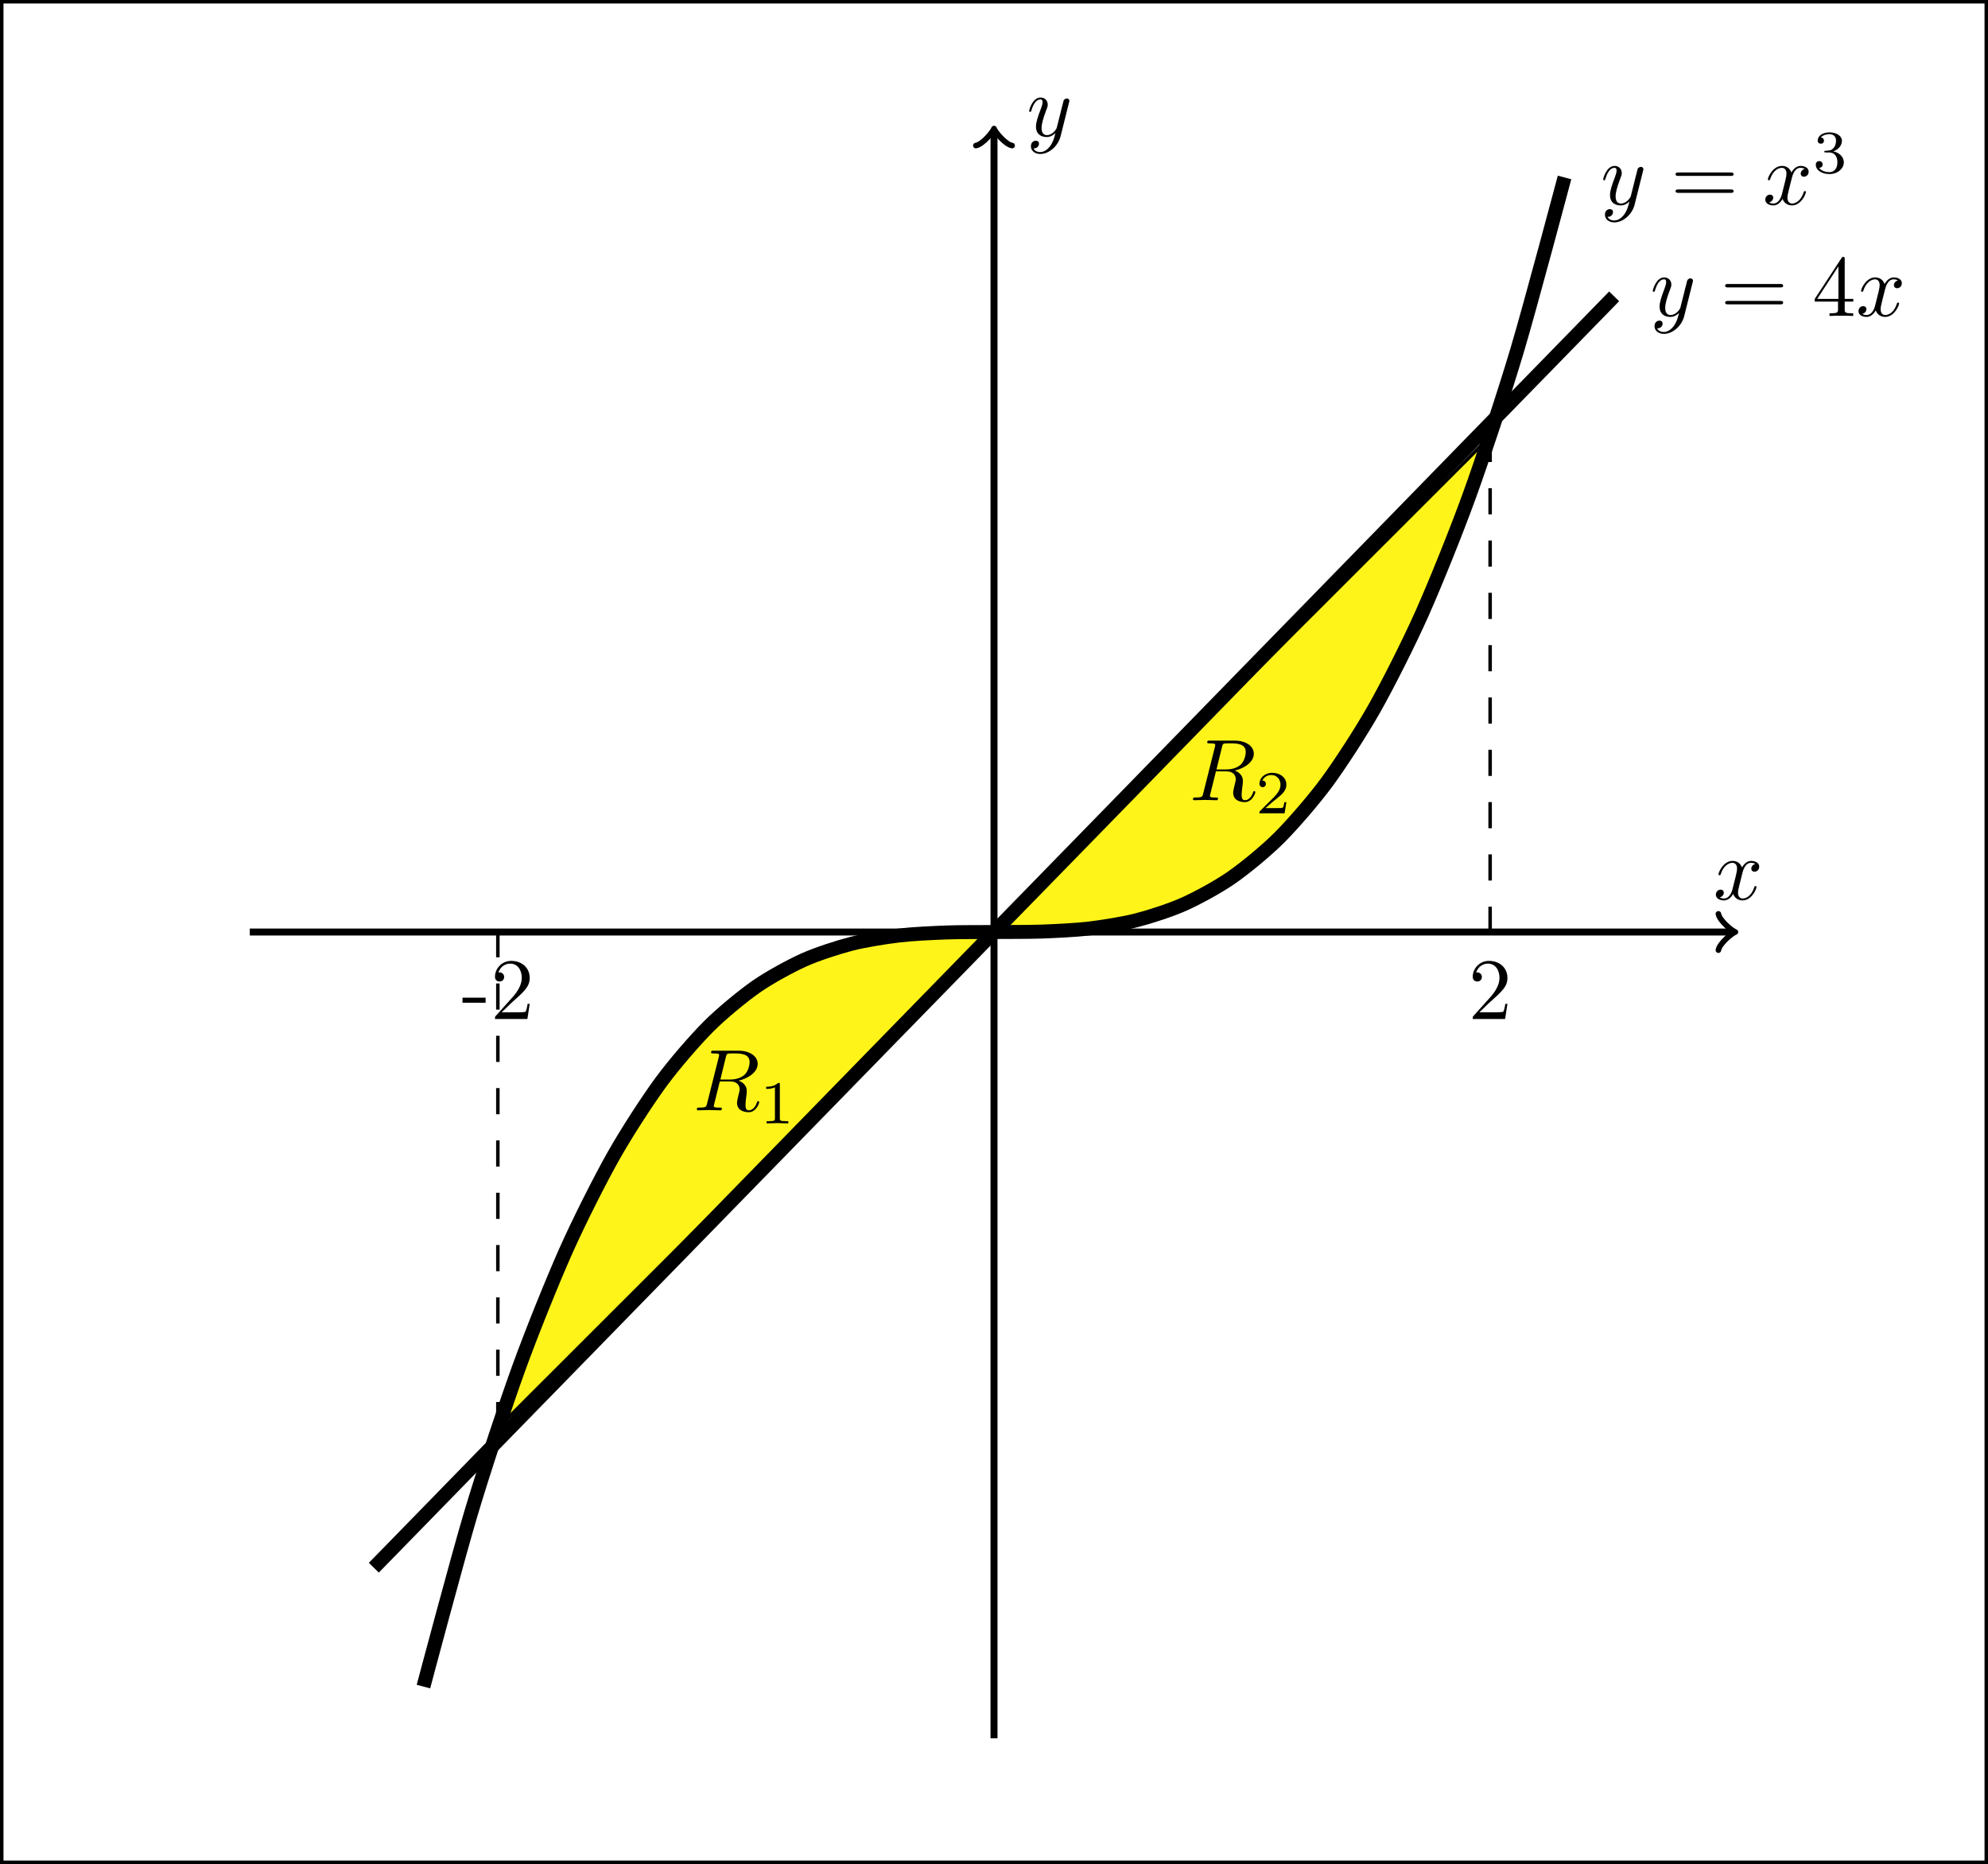 <svg xmlns="http://www.w3.org/2000/svg" xmlns:xlink="http://www.w3.org/1999/xlink" width="227.17pt" height="212.997pt" viewBox="0 0 227.17 212.997" version="1.1">
<rect x="0" y="0" width="227.17" height="212.997" fill="#808080" stroke="none"/>
<defs>
<g>
<symbol overflow="visible" id="glyph0-0">
<path style="stroke:none;" d=""/>
</symbol>
<symbol overflow="visible" id="glyph0-1">
<path style="stroke:none;" d="M 3.328 -3.016 C 3.391 -3.266 3.625 -4.188 4.312 -4.188 C 4.359 -4.188 4.609 -4.188 4.812 -4.062 C 4.531 -4 4.344 -3.766 4.344 -3.516 C 4.344 -3.359 4.453 -3.172 4.719 -3.172 C 4.938 -3.172 5.25 -3.344 5.25 -3.75 C 5.25 -4.266 4.672 -4.406 4.328 -4.406 C 3.75 -4.406 3.406 -3.875 3.281 -3.656 C 3.031 -4.312 2.5 -4.406 2.203 -4.406 C 1.172 -4.406 0.594 -3.125 0.594 -2.875 C 0.594 -2.766 0.703 -2.766 0.719 -2.766 C 0.797 -2.766 0.828 -2.797 0.844 -2.875 C 1.188 -3.938 1.844 -4.188 2.188 -4.188 C 2.375 -4.188 2.719 -4.094 2.719 -3.516 C 2.719 -3.203 2.547 -2.547 2.188 -1.141 C 2.031 -0.531 1.672 -0.109 1.234 -0.109 C 1.172 -0.109 0.953 -0.109 0.734 -0.234 C 0.984 -0.297 1.203 -0.5 1.203 -0.781 C 1.203 -1.047 0.984 -1.125 0.844 -1.125 C 0.531 -1.125 0.297 -0.875 0.297 -0.547 C 0.297 -0.094 0.781 0.109 1.219 0.109 C 1.891 0.109 2.25 -0.594 2.266 -0.641 C 2.391 -0.281 2.75 0.109 3.344 0.109 C 4.375 0.109 4.938 -1.172 4.938 -1.422 C 4.938 -1.531 4.859 -1.531 4.828 -1.531 C 4.734 -1.531 4.719 -1.484 4.688 -1.422 C 4.359 -0.344 3.688 -0.109 3.375 -0.109 C 2.984 -0.109 2.828 -0.422 2.828 -0.766 C 2.828 -0.984 2.875 -1.203 2.984 -1.641 Z M 3.328 -3.016 "/>
</symbol>
<symbol overflow="visible" id="glyph0-2">
<path style="stroke:none;" d="M 4.844 -3.797 C 4.891 -3.938 4.891 -3.953 4.891 -4.031 C 4.891 -4.203 4.75 -4.297 4.594 -4.297 C 4.5 -4.297 4.344 -4.234 4.25 -4.094 C 4.234 -4.031 4.141 -3.734 4.109 -3.547 C 4.031 -3.297 3.969 -3.016 3.906 -2.75 L 3.453 -0.953 C 3.422 -0.812 2.984 -0.109 2.328 -0.109 C 1.828 -0.109 1.719 -0.547 1.719 -0.922 C 1.719 -1.375 1.891 -2 2.219 -2.875 C 2.375 -3.281 2.422 -3.391 2.422 -3.594 C 2.422 -4.031 2.109 -4.406 1.609 -4.406 C 0.656 -4.406 0.297 -2.953 0.297 -2.875 C 0.297 -2.766 0.391 -2.766 0.406 -2.766 C 0.516 -2.766 0.516 -2.797 0.562 -2.953 C 0.844 -3.891 1.234 -4.188 1.578 -4.188 C 1.656 -4.188 1.828 -4.188 1.828 -3.875 C 1.828 -3.625 1.719 -3.359 1.656 -3.172 C 1.25 -2.109 1.078 -1.547 1.078 -1.078 C 1.078 -0.188 1.703 0.109 2.297 0.109 C 2.688 0.109 3.016 -0.062 3.297 -0.344 C 3.172 0.172 3.047 0.672 2.656 1.203 C 2.391 1.531 2.016 1.828 1.562 1.828 C 1.422 1.828 0.969 1.797 0.797 1.406 C 0.953 1.406 1.094 1.406 1.219 1.281 C 1.328 1.203 1.422 1.062 1.422 0.875 C 1.422 0.562 1.156 0.531 1.062 0.531 C 0.828 0.531 0.5 0.688 0.5 1.172 C 0.5 1.672 0.938 2.047 1.562 2.047 C 2.578 2.047 3.609 1.141 3.891 0.016 Z M 4.844 -3.797 "/>
</symbol>
<symbol overflow="visible" id="glyph0-3">
<path style="stroke:none;" d="M 3.734 -6.125 C 3.797 -6.359 3.828 -6.453 4.016 -6.484 C 4.109 -6.5 4.422 -6.5 4.625 -6.5 C 5.328 -6.5 6.438 -6.5 6.438 -5.516 C 6.438 -5.172 6.281 -4.484 5.891 -4.094 C 5.625 -3.844 5.109 -3.516 4.203 -3.516 L 3.094 -3.516 Z M 5.172 -3.391 C 6.188 -3.609 7.359 -4.312 7.359 -5.312 C 7.359 -6.172 6.469 -6.812 5.156 -6.812 L 2.328 -6.812 C 2.125 -6.812 2.031 -6.812 2.031 -6.609 C 2.031 -6.5 2.125 -6.5 2.312 -6.5 C 2.328 -6.5 2.516 -6.5 2.688 -6.484 C 2.875 -6.453 2.953 -6.453 2.953 -6.312 C 2.953 -6.281 2.953 -6.25 2.922 -6.125 L 1.578 -0.781 C 1.484 -0.391 1.469 -0.312 0.672 -0.312 C 0.5 -0.312 0.406 -0.312 0.406 -0.109 C 0.406 0 0.531 0 0.547 0 C 0.828 0 1.531 -0.031 1.797 -0.031 C 2.078 -0.031 2.797 0 3.078 0 C 3.156 0 3.266 0 3.266 -0.203 C 3.266 -0.312 3.188 -0.312 2.984 -0.312 C 2.625 -0.312 2.344 -0.312 2.344 -0.484 C 2.344 -0.547 2.359 -0.594 2.375 -0.656 L 3.031 -3.297 L 4.219 -3.297 C 5.125 -3.297 5.297 -2.734 5.297 -2.391 C 5.297 -2.25 5.219 -1.938 5.156 -1.703 C 5.094 -1.422 5 -1.062 5 -0.859 C 5 0.219 6.203 0.219 6.328 0.219 C 7.172 0.219 7.531 -0.781 7.531 -0.922 C 7.531 -1.047 7.422 -1.047 7.406 -1.047 C 7.312 -1.047 7.297 -0.984 7.281 -0.906 C 7.031 -0.172 6.594 0 6.375 0 C 6.047 0 5.969 -0.219 5.969 -0.609 C 5.969 -0.922 6.031 -1.422 6.078 -1.75 C 6.094 -1.891 6.109 -2.078 6.109 -2.219 C 6.109 -2.984 5.438 -3.297 5.172 -3.391 Z M 5.172 -3.391 "/>
</symbol>
<symbol overflow="visible" id="glyph1-0">
<path style="stroke:none;" d=""/>
</symbol>
<symbol overflow="visible" id="glyph1-1">
<path style="stroke:none;" d="M 6.844 -3.266 C 7 -3.266 7.188 -3.266 7.188 -3.453 C 7.188 -3.656 7 -3.656 6.859 -3.656 L 0.891 -3.656 C 0.75 -3.656 0.562 -3.656 0.562 -3.453 C 0.562 -3.266 0.75 -3.266 0.891 -3.266 Z M 6.859 -1.328 C 7 -1.328 7.188 -1.328 7.188 -1.531 C 7.188 -1.719 7 -1.719 6.844 -1.719 L 0.891 -1.719 C 0.75 -1.719 0.562 -1.719 0.562 -1.531 C 0.562 -1.328 0.75 -1.328 0.891 -1.328 Z M 6.859 -1.328 "/>
</symbol>
<symbol overflow="visible" id="glyph1-2">
<path style="stroke:none;" d="M 2.938 -1.641 L 2.938 -0.781 C 2.938 -0.422 2.906 -0.312 2.172 -0.312 L 1.969 -0.312 L 1.969 0 C 2.375 -0.031 2.891 -0.031 3.312 -0.031 C 3.734 -0.031 4.25 -0.031 4.672 0 L 4.672 -0.312 L 4.453 -0.312 C 3.719 -0.312 3.703 -0.422 3.703 -0.781 L 3.703 -1.641 L 4.688 -1.641 L 4.688 -1.953 L 3.703 -1.953 L 3.703 -6.484 C 3.703 -6.688 3.703 -6.75 3.531 -6.75 C 3.453 -6.75 3.422 -6.75 3.344 -6.625 L 0.281 -1.953 L 0.281 -1.641 Z M 2.984 -1.953 L 0.562 -1.953 L 2.984 -5.672 Z M 2.984 -1.953 "/>
</symbol>
<symbol overflow="visible" id="glyph1-3">
<path style="stroke:none;" d="M 1.266 -0.766 L 2.328 -1.797 C 3.875 -3.172 4.469 -3.703 4.469 -4.703 C 4.469 -5.844 3.578 -6.641 2.359 -6.641 C 1.234 -6.641 0.5 -5.719 0.5 -4.828 C 0.5 -4.281 1 -4.281 1.031 -4.281 C 1.203 -4.281 1.547 -4.391 1.547 -4.812 C 1.547 -5.062 1.359 -5.328 1.016 -5.328 C 0.938 -5.328 0.922 -5.328 0.891 -5.312 C 1.109 -5.969 1.656 -6.328 2.234 -6.328 C 3.141 -6.328 3.562 -5.516 3.562 -4.703 C 3.562 -3.906 3.078 -3.125 2.516 -2.5 L 0.609 -0.375 C 0.5 -0.266 0.5 -0.234 0.5 0 L 4.203 0 L 4.469 -1.734 L 4.234 -1.734 C 4.172 -1.438 4.109 -1 4 -0.844 C 3.938 -0.766 3.281 -0.766 3.062 -0.766 Z M 1.266 -0.766 "/>
</symbol>
<symbol overflow="visible" id="glyph1-4">
<path style="stroke:none;" d="M 2.75 -1.859 L 2.75 -2.438 L 0.109 -2.438 L 0.109 -1.859 Z M 2.75 -1.859 "/>
</symbol>
<symbol overflow="visible" id="glyph2-0">
<path style="stroke:none;" d=""/>
</symbol>
<symbol overflow="visible" id="glyph2-1">
<path style="stroke:none;" d="M 1.906 -2.328 C 2.453 -2.328 2.844 -1.953 2.844 -1.203 C 2.844 -0.344 2.328 -0.078 1.938 -0.078 C 1.656 -0.078 1.031 -0.156 0.75 -0.578 C 1.078 -0.578 1.156 -0.812 1.156 -0.969 C 1.156 -1.188 0.984 -1.344 0.766 -1.344 C 0.578 -1.344 0.375 -1.219 0.375 -0.938 C 0.375 -0.281 1.094 0.141 1.938 0.141 C 2.906 0.141 3.578 -0.516 3.578 -1.203 C 3.578 -1.75 3.141 -2.297 2.375 -2.453 C 3.094 -2.719 3.359 -3.234 3.359 -3.672 C 3.359 -4.219 2.734 -4.625 1.953 -4.625 C 1.188 -4.625 0.594 -4.25 0.594 -3.688 C 0.594 -3.453 0.75 -3.328 0.953 -3.328 C 1.172 -3.328 1.312 -3.484 1.312 -3.672 C 1.312 -3.875 1.172 -4.031 0.953 -4.047 C 1.203 -4.344 1.672 -4.422 1.938 -4.422 C 2.25 -4.422 2.688 -4.266 2.688 -3.672 C 2.688 -3.375 2.594 -3.047 2.406 -2.844 C 2.188 -2.578 1.984 -2.562 1.641 -2.531 C 1.469 -2.516 1.453 -2.516 1.422 -2.516 C 1.406 -2.516 1.344 -2.5 1.344 -2.422 C 1.344 -2.328 1.406 -2.328 1.531 -2.328 Z M 1.906 -2.328 "/>
</symbol>
<symbol overflow="visible" id="glyph2-2">
<path style="stroke:none;" d="M 2.328 -4.438 C 2.328 -4.625 2.328 -4.625 2.125 -4.625 C 1.672 -4.188 1.047 -4.188 0.766 -4.188 L 0.766 -3.938 C 0.922 -3.938 1.391 -3.938 1.766 -4.125 L 1.766 -0.578 C 1.766 -0.344 1.766 -0.25 1.078 -0.25 L 0.812 -0.25 L 0.812 0 C 0.938 0 1.797 -0.031 2.047 -0.031 C 2.266 -0.031 3.141 0 3.297 0 L 3.297 -0.25 L 3.031 -0.25 C 2.328 -0.25 2.328 -0.344 2.328 -0.578 Z M 2.328 -4.438 "/>
</symbol>
<symbol overflow="visible" id="glyph2-3">
<path style="stroke:none;" d="M 3.516 -1.266 L 3.281 -1.266 C 3.266 -1.109 3.188 -0.703 3.094 -0.641 C 3.047 -0.594 2.516 -0.594 2.406 -0.594 L 1.125 -0.594 C 1.859 -1.234 2.109 -1.438 2.516 -1.766 C 3.031 -2.172 3.516 -2.609 3.516 -3.266 C 3.516 -4.109 2.781 -4.625 1.891 -4.625 C 1.031 -4.625 0.438 -4.016 0.438 -3.375 C 0.438 -3.031 0.734 -2.984 0.812 -2.984 C 0.969 -2.984 1.172 -3.109 1.172 -3.359 C 1.172 -3.484 1.125 -3.734 0.766 -3.734 C 0.984 -4.219 1.453 -4.375 1.781 -4.375 C 2.484 -4.375 2.844 -3.828 2.844 -3.266 C 2.844 -2.656 2.406 -2.188 2.188 -1.938 L 0.516 -0.266 C 0.438 -0.203 0.438 -0.188 0.438 0 L 3.312 0 Z M 3.516 -1.266 "/>
</symbol>
</g>
<clipPath id="clip1">
  <path d="M 0 0 L 227 0 L 227 212.996 L 0 212.996 Z M 0 0 "/>
</clipPath>
<clipPath id="clip2">
  <path d="M 0 0 L 227.172 0 L 227.172 212.996 L 0 212.996 Z M 0 0 "/>
</clipPath>
<clipPath id="clip3">
  <path d="M 25 0 L 202 0 L 202 212.996 L 25 212.996 Z M 25 0 "/>
</clipPath>
</defs>
<g id="surface1">
<g clip-path="url(#clip1)" clip-rule="nonzero">
<path style=" stroke:none;fill-rule:nonzero;fill:rgb(100%,100%,100%);fill-opacity:1;" d="M 0.199 212.801 L 0.199 0.199 L 226.973 0.199 L 226.973 212.801 Z M 0.199 212.801 "/>
</g>
<g clip-path="url(#clip2)" clip-rule="nonzero">
<path style="fill:none;stroke-width:0.399;stroke-linecap:butt;stroke-linejoin:miter;stroke:rgb(0%,0%,0%);stroke-opacity:1;stroke-miterlimit:10;" d="M -113.386 -106.302 L -113.386 106.3 L 113.388 106.3 L 113.388 -106.302 Z M -113.386 -106.302 " transform="matrix(1,0,0,-1,113.585,106.499)"/>
</g>
<path style="fill:none;stroke-width:0.797;stroke-linecap:butt;stroke-linejoin:miter;stroke:rgb(0%,0%,0%);stroke-opacity:1;stroke-miterlimit:10;" d="M -85.042 -0.001 L 84.333 -0.001 " transform="matrix(1,0,0,-1,113.585,106.499)"/>
<path style="fill:none;stroke-width:0.638;stroke-linecap:round;stroke-linejoin:round;stroke:rgb(0%,0%,0%);stroke-opacity:1;stroke-miterlimit:10;" d="M -1.555 2.073 C -1.426 1.296 -0 0.128 0.387 -0.001 C -0 -0.13 -1.426 -1.294 -1.555 -2.071 " transform="matrix(1,0,0,-1,197.918,106.499)"/>
<g style="fill:rgb(0%,0%,0%);fill-opacity:1;">
  <use xlink:href="#glyph0-1" x="195.777" y="102.78"/>
</g>
<path style="fill:none;stroke-width:0.797;stroke-linecap:butt;stroke-linejoin:miter;stroke:rgb(0%,0%,0%);stroke-opacity:1;stroke-miterlimit:10;" d="M 0.001 -92.126 L 0.001 91.421 " transform="matrix(1,0,0,-1,113.585,106.499)"/>
<path style="fill:none;stroke-width:0.638;stroke-linecap:round;stroke-linejoin:round;stroke:rgb(0%,0%,0%);stroke-opacity:1;stroke-miterlimit:10;" d="M -1.554 2.073 C -1.425 1.296 0.001 0.128 0.388 -0.001 C 0.001 -0.13 -1.425 -1.294 -1.554 -2.071 " transform="matrix(0,-1,-1,0,113.585,15.079)"/>
<g style="fill:rgb(0%,0%,0%);fill-opacity:1;">
  <use xlink:href="#glyph0-2" x="117.304" y="15.549"/>
</g>
<path style="fill-rule:nonzero;fill:rgb(100%,95.409%,10.001%);fill-opacity:1;stroke-width:0.399;stroke-linecap:butt;stroke-linejoin:miter;stroke:rgb(0%,0%,0%);stroke-opacity:1;stroke-miterlimit:10;" d="M -56.694 -56.692 C -56.694 -56.692 -55.866 -54.243 -55.55 -53.329 C -55.23 -52.411 -54.722 -50.974 -54.405 -50.099 C -54.085 -49.22 -53.577 -47.841 -53.257 -47.001 C -52.94 -46.161 -52.433 -44.841 -52.112 -44.036 C -51.796 -43.228 -51.288 -41.966 -50.968 -41.196 C -50.651 -40.423 -50.144 -39.216 -49.823 -38.481 C -49.507 -37.743 -48.995 -36.591 -48.679 -35.888 C -48.362 -35.185 -47.851 -34.087 -47.534 -33.415 C -47.218 -32.747 -46.706 -31.696 -46.39 -31.06 C -46.073 -30.419 -45.562 -29.423 -45.245 -28.814 C -44.925 -28.208 -44.417 -27.259 -44.101 -26.681 C -43.78 -26.106 -43.273 -25.204 -42.956 -24.657 C -42.636 -24.11 -42.128 -23.255 -41.808 -22.739 C -41.491 -22.22 -40.983 -21.411 -40.663 -20.919 C -40.347 -20.431 -39.839 -19.665 -39.519 -19.204 C -39.202 -18.739 -38.694 -18.021 -38.374 -17.583 C -38.058 -17.146 -37.546 -16.466 -37.23 -16.056 C -36.913 -15.642 -36.401 -15.005 -36.085 -14.618 C -35.769 -14.231 -35.257 -13.634 -34.94 -13.271 C -34.624 -12.907 -34.112 -12.349 -33.796 -12.009 C -33.476 -11.669 -32.968 -11.146 -32.651 -10.829 C -32.331 -10.513 -31.823 -10.024 -31.507 -9.728 C -31.187 -9.435 -30.679 -8.981 -30.358 -8.708 C -30.042 -8.435 -29.534 -8.013 -29.214 -7.759 C -28.898 -7.505 -28.39 -7.114 -28.069 -6.88 C -27.753 -6.649 -27.241 -6.29 -26.925 -6.071 C -26.608 -5.856 -26.097 -5.528 -25.78 -5.329 C -25.464 -5.134 -24.952 -4.833 -24.636 -4.653 C -24.319 -4.47 -23.808 -4.196 -23.491 -4.032 C -23.175 -3.868 -22.663 -3.618 -22.347 -3.47 C -22.026 -3.321 -21.519 -3.099 -21.202 -2.966 C -20.882 -2.833 -20.374 -2.63 -20.058 -2.509 C -19.737 -2.392 -19.23 -2.212 -18.909 -2.103 C -18.593 -1.997 -18.085 -1.837 -17.765 -1.743 C -17.448 -1.649 -16.94 -1.509 -16.62 -1.427 C -16.304 -1.345 -15.792 -1.224 -15.476 -1.153 C -15.159 -1.083 -14.648 -0.978 -14.331 -0.915 C -14.015 -0.856 -13.503 -0.767 -13.187 -0.712 C -12.87 -0.661 -12.358 -0.587 -12.042 -0.544 C -11.726 -0.501 -11.214 -0.439 -10.898 -0.403 C -10.577 -0.368 -10.069 -0.317 -9.753 -0.29 C -9.433 -0.259 -8.925 -0.22 -8.608 -0.2 C -8.288 -0.177 -7.78 -0.146 -7.46 -0.13 C -7.144 -0.114 -6.636 -0.091 -6.315 -0.079 C -5.999 -0.067 -5.491 -0.052 -5.171 -0.044 C -4.855 -0.036 -4.343 -0.024 -4.026 -0.021 C -3.71 -0.017 -3.198 -0.009 -2.882 -0.009 C -2.565 -0.005 -2.054 -0.001 -1.737 -0.001 C -1.421 -0.001 -0.909 -0.001 -0.593 -0.001 C -0.273 -0.001 0.235 -0.001 0.552 -0.001 C 0.872 -0.001 1.38 -0.001 1.696 0.003 C 2.017 0.003 2.524 0.003 2.841 0.007 C 3.161 0.011 3.669 0.015 3.989 0.019 C 4.306 0.026 4.813 0.034 5.134 0.042 C 5.45 0.05 5.958 0.065 6.278 0.077 C 6.595 0.089 7.106 0.112 7.423 0.128 C 7.739 0.144 8.251 0.175 8.567 0.194 C 8.884 0.218 9.395 0.257 9.712 0.284 C 10.028 0.311 10.54 0.362 10.856 0.397 C 11.177 0.433 11.685 0.495 12.001 0.538 C 12.321 0.581 12.829 0.655 13.145 0.706 C 13.466 0.757 13.974 0.847 14.29 0.909 C 14.61 0.968 15.118 1.073 15.438 1.144 C 15.755 1.214 16.263 1.335 16.583 1.417 C 16.899 1.499 17.407 1.64 17.727 1.733 C 18.044 1.827 18.556 1.983 18.872 2.093 C 19.188 2.198 19.7 2.378 20.017 2.495 C 20.333 2.612 20.845 2.815 21.161 2.948 C 21.477 3.081 21.989 3.304 22.306 3.452 C 22.626 3.601 23.134 3.851 23.45 4.011 C 23.77 4.175 24.278 4.448 24.595 4.628 C 24.915 4.808 25.423 5.108 25.743 5.308 C 26.06 5.503 26.567 5.831 26.888 6.046 C 27.204 6.261 27.712 6.62 28.032 6.851 C 28.349 7.085 28.856 7.476 29.177 7.726 C 29.493 7.979 30.005 8.401 30.321 8.671 C 30.638 8.944 31.149 9.397 31.466 9.694 C 31.782 9.987 32.294 10.476 32.61 10.788 C 32.927 11.104 33.438 11.628 33.755 11.968 C 34.075 12.304 34.583 12.866 34.899 13.226 C 35.22 13.589 35.727 14.187 36.044 14.569 C 36.364 14.956 36.872 15.593 37.192 16.003 C 37.509 16.413 38.017 17.093 38.337 17.526 C 38.653 17.964 39.161 18.683 39.481 19.147 C 39.798 19.608 40.306 20.37 40.626 20.858 C 40.942 21.351 41.454 22.155 41.77 22.675 C 42.087 23.19 42.599 24.042 42.915 24.589 C 43.231 25.136 43.743 26.034 44.06 26.612 C 44.376 27.186 44.888 28.136 45.204 28.741 C 45.524 29.347 46.032 30.343 46.349 30.979 C 46.669 31.616 47.177 32.663 47.493 33.331 C 47.813 34.003 48.321 35.101 48.642 35.804 C 48.958 36.503 49.466 37.655 49.786 38.39 C 50.102 39.124 50.61 40.331 50.931 41.101 C 51.247 41.87 51.759 43.132 52.075 43.937 C 52.392 44.737 52.903 46.058 53.22 46.897 C 53.536 47.737 54.048 49.112 54.364 49.987 C 54.681 50.866 55.192 52.3 55.509 53.214 C 55.825 54.128 56.653 56.577 56.653 56.577 Z M -56.694 -56.692 " transform="matrix(1,0,0,-1,113.585,106.499)"/>
<g clip-path="url(#clip3)" clip-rule="nonzero">
<path style="fill:none;stroke-width:1.594;stroke-linecap:butt;stroke-linejoin:miter;stroke:rgb(0%,0%,0%);stroke-opacity:1;stroke-miterlimit:10;" d="M -65.198 -86.224 C -65.198 -86.224 -61.273 -71.454 -59.765 -66.415 C -58.257 -61.376 -55.839 -54.067 -54.331 -49.899 C -52.823 -45.731 -50.405 -39.755 -48.898 -36.376 C -47.39 -32.997 -44.972 -28.22 -43.464 -25.548 C -41.956 -22.876 -39.538 -19.165 -38.03 -17.114 C -36.526 -15.067 -34.108 -12.286 -32.601 -10.778 C -31.093 -9.271 -28.675 -7.29 -27.167 -6.235 C -25.659 -5.185 -23.241 -3.872 -21.733 -3.192 C -20.226 -2.517 -17.808 -1.735 -16.3 -1.349 C -14.792 -0.958 -12.374 -0.579 -10.866 -0.399 C -9.358 -0.22 -6.94 -0.106 -5.433 -0.052 C -3.925 0.007 -1.507 -0.013 0.001 -0.001 C 1.509 0.015 3.927 -0.005 5.435 0.05 C 6.938 0.104 9.356 0.218 10.864 0.397 C 12.372 0.577 14.79 0.96 16.298 1.347 C 17.806 1.733 20.224 2.515 21.731 3.194 C 23.239 3.87 25.657 5.183 27.165 6.237 C 28.673 7.288 31.091 9.269 32.599 10.776 C 34.106 12.288 36.524 15.065 38.032 17.112 C 39.54 19.163 41.958 22.874 43.466 25.546 C 44.974 28.218 47.392 32.995 48.899 36.374 C 50.403 39.753 52.821 45.729 54.329 49.897 C 55.837 54.065 58.255 61.37 59.763 66.413 C 61.27 71.452 65.196 86.222 65.196 86.222 " transform="matrix(1,0,0,-1,113.585,106.499)"/>
</g>
<g style="fill:rgb(0%,0%,0%);fill-opacity:1;">
  <use xlink:href="#glyph0-2" x="182.899" y="23.365"/>
</g>
<g style="fill:rgb(0%,0%,0%);fill-opacity:1;">
  <use xlink:href="#glyph1-1" x="190.908" y="23.365"/>
</g>
<g style="fill:rgb(0%,0%,0%);fill-opacity:1;">
  <use xlink:href="#glyph0-1" x="201.424" y="23.365"/>
</g>
<g style="fill:rgb(0%,0%,0%);fill-opacity:1;">
  <use xlink:href="#glyph2-1" x="207.118" y="19.75"/>
</g>
<path style="fill:none;stroke-width:1.594;stroke-linecap:butt;stroke-linejoin:miter;stroke:rgb(0%,0%,0%);stroke-opacity:1;stroke-miterlimit:10;" d="M -70.866 -72.638 C -70.866 -72.638 -66.601 -68.267 -64.96 -66.587 C -63.323 -64.907 -60.694 -62.212 -59.058 -60.532 C -57.417 -58.853 -54.788 -56.157 -53.151 -54.478 C -51.511 -52.798 -48.886 -50.106 -47.245 -48.427 C -45.608 -46.747 -42.98 -44.052 -41.339 -42.372 C -39.702 -40.692 -37.073 -38.001 -35.433 -36.321 C -33.796 -34.642 -31.167 -31.946 -29.53 -30.267 C -27.89 -28.587 -25.261 -25.896 -23.624 -24.216 C -21.983 -22.536 -19.358 -19.841 -17.718 -18.161 C -16.081 -16.481 -13.452 -13.786 -11.812 -12.106 C -10.175 -10.427 -7.546 -7.735 -5.905 -6.056 C -4.269 -4.376 -1.64 -1.681 -0.003 -0.001 C 1.638 1.679 4.267 4.37 5.903 6.05 C 7.544 7.729 10.169 10.425 11.81 12.104 C 13.446 13.784 16.075 16.479 17.716 18.159 C 19.352 19.839 21.981 22.53 23.618 24.21 C 25.259 25.89 27.888 28.585 29.524 30.265 C 31.165 31.944 33.794 34.636 35.431 36.315 C 37.071 37.995 39.696 40.69 41.337 42.37 C 42.974 44.05 45.602 46.741 47.243 48.421 C 48.88 50.104 51.509 52.796 53.145 54.476 C 54.786 56.155 57.415 58.851 59.052 60.53 C 60.692 62.21 63.321 64.901 64.958 66.581 C 66.599 68.261 70.864 72.636 70.864 72.636 " transform="matrix(1,0,0,-1,113.585,106.499)"/>
<g style="fill:rgb(0%,0%,0%);fill-opacity:1;">
  <use xlink:href="#glyph0-2" x="188.565" y="36.106"/>
</g>
<g style="fill:rgb(0%,0%,0%);fill-opacity:1;">
  <use xlink:href="#glyph1-1" x="196.574" y="36.106"/>
</g>
<g style="fill:rgb(0%,0%,0%);fill-opacity:1;">
  <use xlink:href="#glyph1-2" x="207.093" y="36.106"/>
</g>
<g style="fill:rgb(0%,0%,0%);fill-opacity:1;">
  <use xlink:href="#glyph0-1" x="212.072" y="36.106"/>
</g>
<path style="fill:none;stroke-width:0.399;stroke-linecap:butt;stroke-linejoin:miter;stroke:rgb(0%,0%,0%);stroke-opacity:1;stroke-dasharray:2.989,2.989;stroke-miterlimit:10;" d="M 56.692 56.694 L 56.692 -0.001 " transform="matrix(1,0,0,-1,113.585,106.499)"/>
<g style="fill:rgb(0%,0%,0%);fill-opacity:1;">
  <use xlink:href="#glyph1-3" x="167.787" y="116.439"/>
</g>
<path style="fill:none;stroke-width:0.399;stroke-linecap:butt;stroke-linejoin:miter;stroke:rgb(0%,0%,0%);stroke-opacity:1;stroke-dasharray:2.989,2.989;stroke-miterlimit:10;" d="M -56.694 -56.692 L -56.694 -0.001 " transform="matrix(1,0,0,-1,113.585,106.499)"/>
<g style="fill:rgb(0%,0%,0%);fill-opacity:1;">
  <use xlink:href="#glyph1-4" x="52.741" y="116.439"/>
  <use xlink:href="#glyph1-3" x="56.062" y="116.439"/>
</g>
<g style="fill:rgb(0%,0%,0%);fill-opacity:1;">
  <use xlink:href="#glyph0-3" x="79.222" y="126.872"/>
</g>
<g style="fill:rgb(0%,0%,0%);fill-opacity:1;">
  <use xlink:href="#glyph2-2" x="86.786" y="128.366"/>
</g>
<g style="fill:rgb(0%,0%,0%);fill-opacity:1;">
  <use xlink:href="#glyph0-3" x="135.915" y="91.439"/>
</g>
<g style="fill:rgb(0%,0%,0%);fill-opacity:1;">
  <use xlink:href="#glyph2-3" x="143.479" y="92.933"/>
</g>
</g>
</svg>